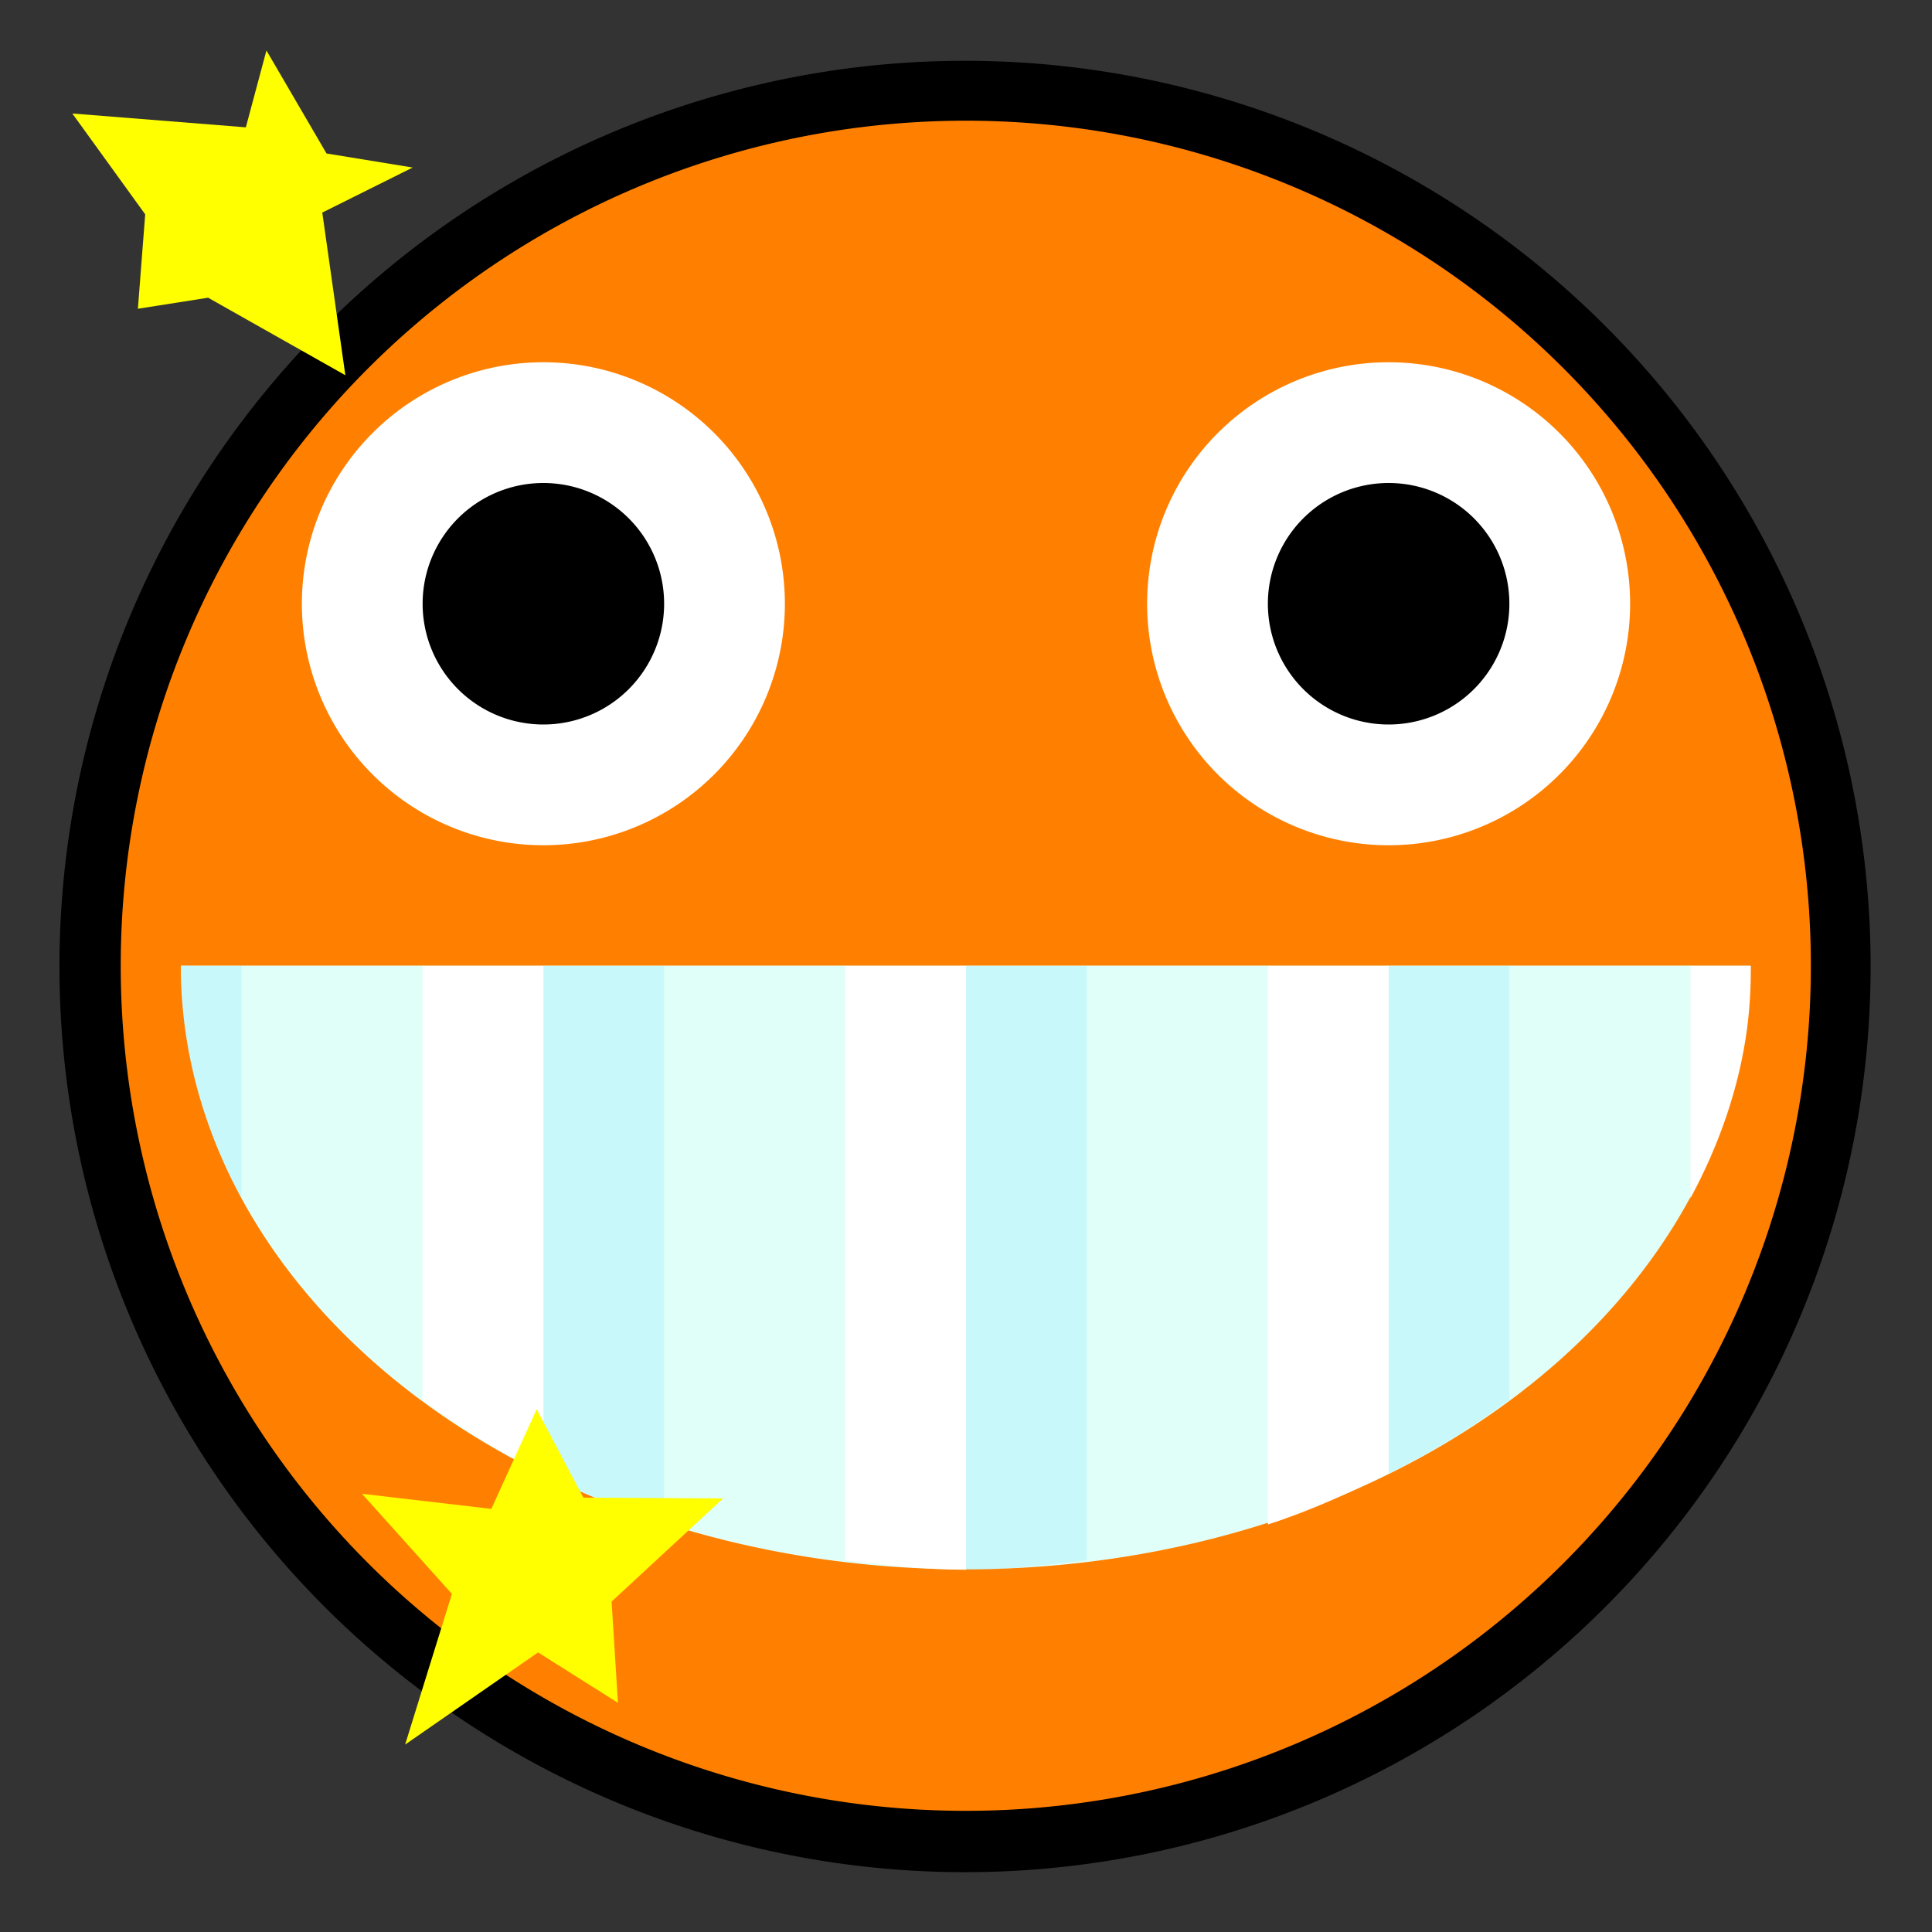 <?xml version="1.0" encoding="UTF-8" standalone="no"?>
<!-- Created with Inkscape (http://www.inkscape.org/) -->

<svg
   xmlns:dc="http://purl.org/dc/elements/1.1/"
   xmlns:cc="http://creativecommons.org/ns#"
   xmlns:rdf="http://www.w3.org/1999/02/22-rdf-syntax-ns#"
   xmlns:svg="http://www.w3.org/2000/svg"
   xmlns="http://www.w3.org/2000/svg"
   xmlns:sodipodi="http://sodipodi.sourceforge.net/DTD/sodipodi-0.dtd"
   xmlns:inkscape="http://www.inkscape.org/namespaces/inkscape"
   width="32px"
   height="32px"
   id="svg3505"
   sodipodi:version="0.32"
   inkscape:version="0.48.5 r10040"
   sodipodi:docname="56.svg"
   inkscape:output_extension="org.inkscape.output.svg.inkscape"
   version="1.1">
  <rect width="100%" height="100%" fill="#333333" stroke="none"/>
  <defs
     id="defs3507">
    <inkscape:perspective
       sodipodi:type="inkscape:persp3d"
       inkscape:vp_x="0 : 16 : 1"
       inkscape:vp_y="0 : 1000 : 0"
       inkscape:vp_z="32 : 16 : 1"
       inkscape:persp3d-origin="16 : 10.666667 : 1"
       id="perspective3513" />
    <inkscape:perspective
       id="perspective4690"
       inkscape:persp3d-origin="372.04724 : 350.78739 : 1"
       inkscape:vp_z="744.09448 : 526.18109 : 1"
       inkscape:vp_y="0 : 1000 : 0"
       inkscape:vp_x="0 : 526.18109 : 1"
       sodipodi:type="inkscape:persp3d" />
  </defs>
  <sodipodi:namedview
     id="base"
     pagecolor="#ffffff"
     bordercolor="#666666"
     borderopacity="1.0"
     inkscape:pageopacity="0.0"
     inkscape:pageshadow="2"
     inkscape:zoom="16.375"
     inkscape:cx="16"
     inkscape:cy="16"
     inkscape:current-layer="g5380"
     showgrid="true"
     inkscape:grid-bbox="true"
     inkscape:document-units="px"
     objecttolerance="10000"
     gridtolerance="10000"
     guidetolerance="10000"
     inkscape:window-width="1024"
     inkscape:window-height="741"
     inkscape:window-x="0"
     inkscape:window-y="2"
     inkscape:object-paths="true"
     inkscape:object-nodes="true"
     inkscape:snap-bbox="true"
     inkscape:snap-guide="true"
     inkscape:window-maximized="1"
     showguides="false">
    <inkscape:grid
       type="xygrid"
       id="grid3515"
       units="px"
       visible="true"
       enabled="true"
       spacingx="1px"
       spacingy="1px"
       empspacing="4"
       snapvisiblegridlinesonly="true" />
  </sodipodi:namedview>
  <g
     id="layer1"
     inkscape:label="Layer 1"
     inkscape:groupmode="layer">
    <g
       id="g5380">
      <g
         id="g12081">
        <rect
           style="opacity:1;fill:none;fill-opacity:1;fill-rule:nonzero;stroke:none;stroke-width:2;stroke-linecap:butt;stroke-linejoin:miter;stroke-miterlimit:4;stroke-dasharray:none;stroke-dashoffset:0;stroke-opacity:1"
           id="rect5378"
           width="32"
           height="32"
           x="0"
           y="0" />
        <path
           sodipodi:type="arc"
           style="fill:#000000;fill-opacity:1;fill-rule:nonzero;stroke:none;stroke-width:1;stroke-linecap:butt;stroke-linejoin:miter;stroke-miterlimit:4;stroke-dasharray:none;stroke-dashoffset:0;stroke-opacity:1"
           id="path4818"
           sodipodi:cx="260.2963"
           sodipodi:cy="136.06313"
           sodipodi:rx="14.367003"
           sodipodi:ry="15.000842"
           d="M 274.663,136.063 A 14.367,15.001 0 1 1 245.929,136.063 A 14.367,15.001 0 1 1 274.663,136.063 z"
           transform="matrix(1.044,0,0,1,-255.765,-120.055)" />
        <path
           sodipodi:type="arc"
           style="fill:#ff8000;fill-opacity:1;fill-rule:nonzero;stroke:none;stroke-width:0.1;stroke-linecap:round;stroke-linejoin:round;stroke-miterlimit:4;stroke-dasharray:none;stroke-dashoffset:0;stroke-opacity:1"
           id="path3403"
           sodipodi:cx="7.9652176"
           sodipodi:cy="8"
           sodipodi:rx="6.9913044"
           sodipodi:ry="6.9913044"
           d="M 14.957,8 A 6.991,6.991 0 1 1 0.974,8 A 6.991,6.991 0 1 1 14.957,8 z"
           transform="matrix(2.002,0,0,2.002,4.9747218e-2,-1.9905116e-2)" />
        <path
           sodipodi:type="arc"
           style="fill:#e1fff9;fill-opacity:1;fill-rule:nonzero;stroke:none"
           id="path3429"
           sodipodi:cx="28.15704"
           sodipodi:cy="51.823883"
           sodipodi:rx="4.1570387"
           sodipodi:ry="3.8238845"
           d="m 32.314,51.824 a 4.157,3.824 0 1 1 -8.314,0"
           transform="matrix(3.127,0,0,2.615,-72.053,-119.527)"
           sodipodi:start="0"
           sodipodi:end="3.1415927"
           sodipodi:open="true" />
        <path
           transform="matrix(2,0,0,2,-7,-5.1161847e-6)"
           sodipodi:type="arc"
           style="fill:#ffffff;fill-opacity:1;fill-rule:nonzero;stroke:none;stroke-width:0.1;stroke-linecap:round;stroke-linejoin:round;stroke-miterlimit:4;stroke-dasharray:none;stroke-dashoffset:0;stroke-opacity:1"
           id="path3407"
           sodipodi:cx="8"
           sodipodi:cy="5"
           sodipodi:rx="2"
           sodipodi:ry="2"
           d="M 10,5 A 2,2 0 1 1 6,5 A 2,2 0 1 1 10,5 z" />
        <path
           d="M 10,5 A 2,2 0 1 1 6,5 A 2,2 0 1 1 10,5 z"
           sodipodi:ry="2"
           sodipodi:rx="2"
           sodipodi:cy="5"
           sodipodi:cx="8"
           id="path3425"
           style="fill:#ffffff;fill-opacity:1;fill-rule:nonzero;stroke:none;stroke-width:0.1;stroke-linecap:round;stroke-linejoin:round;stroke-miterlimit:4;stroke-dasharray:none;stroke-dashoffset:0;stroke-opacity:1"
           sodipodi:type="arc"
           transform="matrix(2,0,0,2,7,-5.1161847e-6)" />
        <path
           sodipodi:type="arc"
           style="fill:#000000;fill-opacity:1;fill-rule:nonzero;stroke:none;stroke-width:0.1;stroke-linecap:round;stroke-linejoin:round;stroke-miterlimit:4;stroke-dasharray:none;stroke-dashoffset:0;stroke-opacity:1"
           id="path3409"
           sodipodi:cx="8"
           sodipodi:cy="5"
           sodipodi:rx="1"
           sodipodi:ry="1"
           d="M 9,5 A 1,1 0 1 1 7,5 A 1,1 0 1 1 9,5 z"
           transform="matrix(2,0,0,2,-7,0)" />
        <path
           transform="matrix(2,0,0,2,7,0)"
           d="M 9,5 A 1,1 0 1 1 7,5 A 1,1 0 1 1 9,5 z"
           sodipodi:ry="1"
           sodipodi:rx="1"
           sodipodi:cy="5"
           sodipodi:cx="8"
           id="path3427"
           style="fill:#000000;fill-opacity:1;fill-rule:nonzero;stroke:none;stroke-width:0.1;stroke-linecap:round;stroke-linejoin:round;stroke-miterlimit:4;stroke-dasharray:none;stroke-dashoffset:0;stroke-opacity:1"
           sodipodi:type="arc" />
        <path
           sodipodi:end="6.2831853"
           sodipodi:start="3.1415927"
           transform="matrix(3.368,0,0,1.7603396e-6,-78.827,16)"
           d="M 24,51.824 A 4.157,0.765 0 0 1 32.314,51.824"
           sodipodi:ry="0.76477689"
           sodipodi:rx="4.1570387"
           sodipodi:cy="51.823883"
           sodipodi:cx="28.15704"
           id="path3443"
           style="fill:#ffffff;fill-opacity:1;fill-rule:nonzero;stroke:none;stroke-width:1;stroke-linecap:butt;stroke-linejoin:miter;stroke-miterlimit:4;stroke-dasharray:none;stroke-dashoffset:0;stroke-opacity:1"
           sodipodi:type="arc"
           sodipodi:open="true" />
        <path
           id="rect3904"
           d="M 3 16 C 3 16.345 3.018 16.695 3.062 17.031 C 3.193 18.017 3.525 18.964 4 19.844 L 4 16 L 3 16 z M 9 16 L 9 24.406 C 9.633 24.718 10.298 25.025 11 25.25 L 11 16 L 9 16 z M 16 16 L 16 26 C 16.679 26 17.349 25.921 18 25.844 L 18 16 L 16 16 z M 23 16 L 23 24.406 C 23.723 24.05 24.384 23.643 25 23.188 L 25 16 L 23 16 z "
           style="fill:#81e6ff;fill-opacity:0.251;stroke:none" />
        <path
           id="rect3912"
           d="M 7 16 L 7 23.188 C 7.616 23.643 8.277 24.05 9 24.406 L 9 16 L 7 16 z M 14 16 L 14 25.844 C 14.651 25.921 15.321 26 16 26 L 16 16 L 14 16 z M 21 16 L 21 25.25 C 21.702 25.025 22.367 24.718 23 24.406 L 23 16 L 21 16 z M 28 16 L 28 19.844 C 28.475 18.964 28.807 18.017 28.938 17.031 C 28.982 16.695 29 16.345 29 16 L 28 16 z "
           style="fill:white;fill-opacity:1;stroke:none" />
        <path
           d="M 22.451,4.189 20.309,3.939 19.558,5.59 18.785,4.126 16.471,4.112 18.317,2.404 18.212,0.727 19.535,1.562 21.737,0.035 20.962,2.531 z"
           inkscape:randomized="0.17"
           inkscape:rounded="0"
           inkscape:flatsided="false"
           sodipodi:arg2="1.0048089"
           sodipodi:arg1="0.37649033"
           sodipodi:r2="1.2128134"
           sodipodi:r1="3.0320337"
           sodipodi:cy="2.8852458"
           sodipodi:cx="19.540983"
           sodipodi:sides="5"
           id="path5732"
           style="fill:yellow;fill-opacity:1;fill-rule:nonzero;stroke:none"
           sodipodi:type="star"
           transform="matrix(-1,0,0,-1,28.447,28.931)" />
        <path
           d="m 30.948,29.899 -2.874,-0.229 -0.341,1.273 -0.995,-1.706 -1.427,-0.233 1.497,-0.746 -0.382,-2.694 2.273,1.284 1.163,-0.183 -0.121,1.564 z"
           inkscape:randomized="0.17"
           inkscape:rounded="0"
           inkscape:flatsided="false"
           sodipodi:arg2="1.1669427"
           sodipodi:arg1="0.53862417"
           sodipodi:r2="1.2527851"
           sodipodi:r1="3.1319628"
           sodipodi:cy="28.393442"
           sodipodi:cx="28"
           sodipodi:sides="5"
           id="path5734"
           style="fill:yellow;fill-opacity:1;fill-rule:nonzero;stroke:none"
           sodipodi:type="star"
           transform="matrix(-1,0,0,-1,32.146,31.779)" />
      </g>
    </g>
  </g>
</svg>
